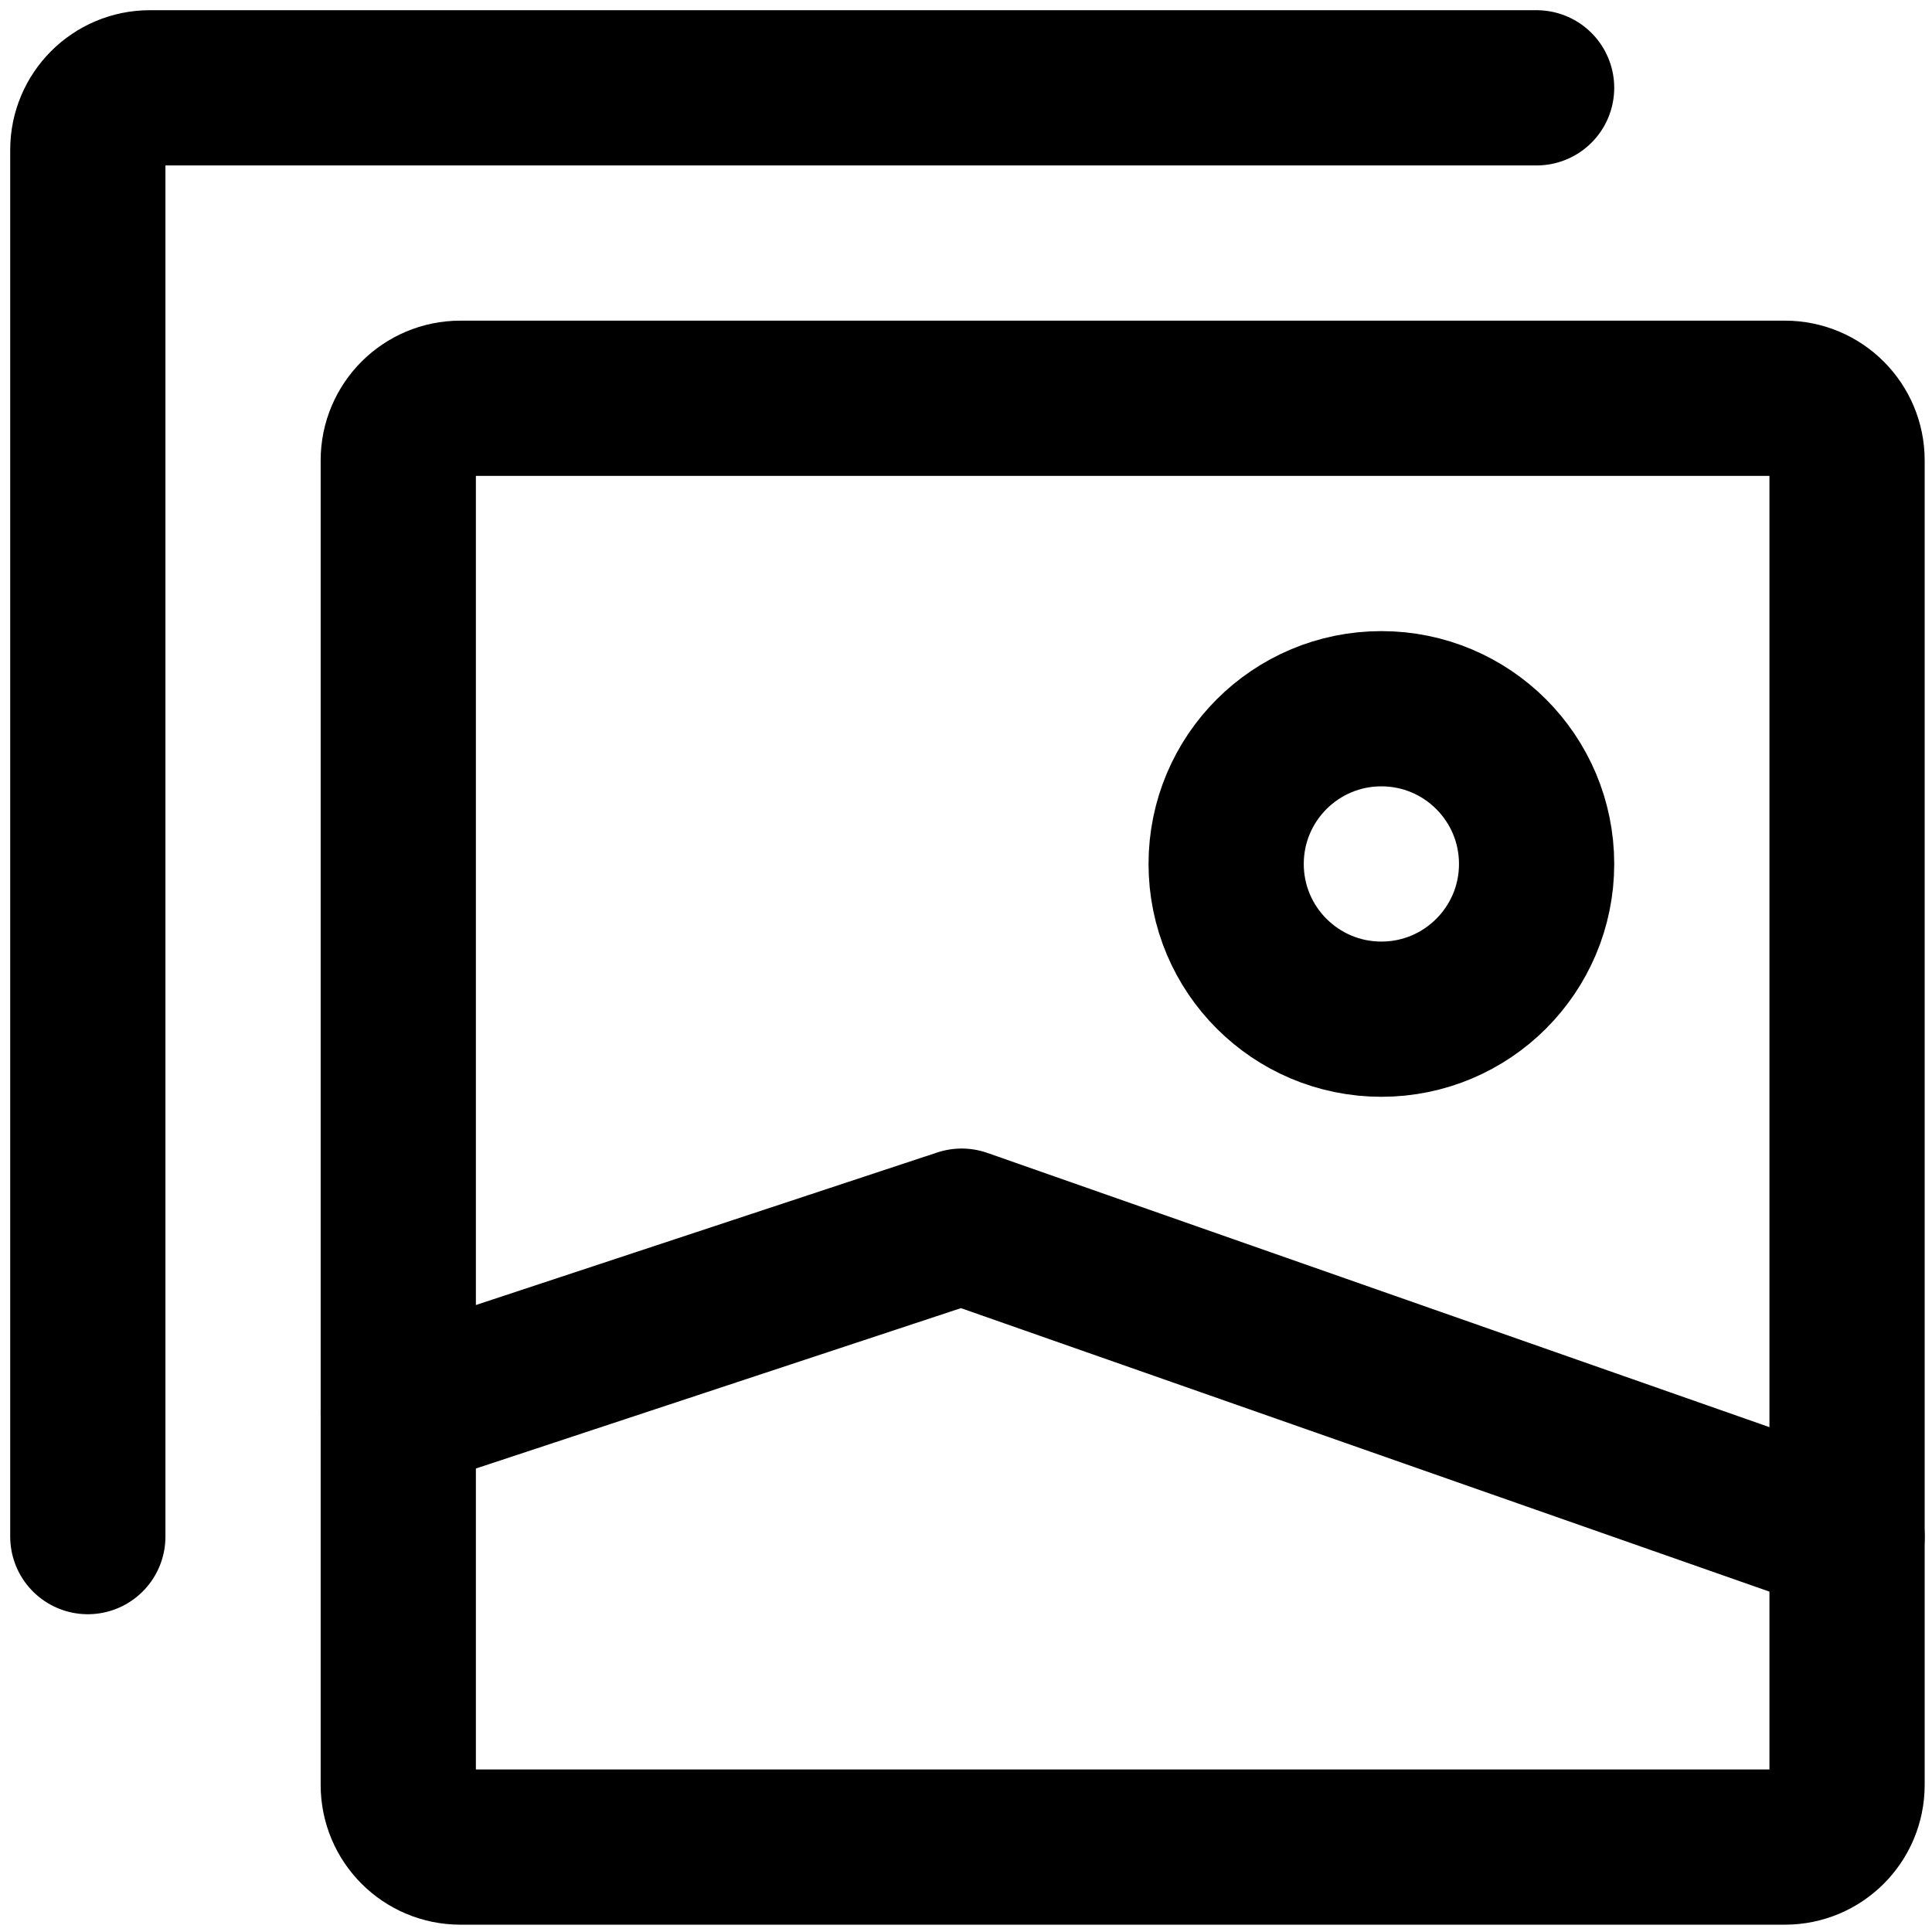 <svg width="110" height="110" viewBox="0 0 110 110" fill="none" xmlns="http://www.w3.org/2000/svg">
<path d="M105.164 26.211V101.629C105.164 103.581 103.581 105.164 101.629 105.164H26.211C24.259 105.164 22.676 103.581 22.676 101.629V26.211C22.676 24.259 24.259 22.676 26.211 22.676H101.629C103.581 22.676 105.164 24.259 105.164 26.211Z" stroke="black" stroke-width="8.838" stroke-linecap="round" stroke-linejoin="round"/>
<path d="M87.488 5H8.535C6.583 5 5 6.583 5 8.535V87.488" stroke="black" stroke-width="8.838" stroke-linecap="round" stroke-linejoin="round"/>
<path d="M22.676 80.418L54.754 69.812L105.164 87.488" stroke="black" stroke-width="8.838" stroke-linecap="round" stroke-linejoin="round"/>
<path d="M78.65 58.028C73.769 58.028 69.812 54.071 69.812 49.19C69.812 44.309 73.769 40.352 78.65 40.352C83.531 40.352 87.488 44.309 87.488 49.19C87.488 54.071 83.531 58.028 78.65 58.028Z" stroke="black" stroke-width="8.838" stroke-linecap="round" stroke-linejoin="round"/>
</svg>
